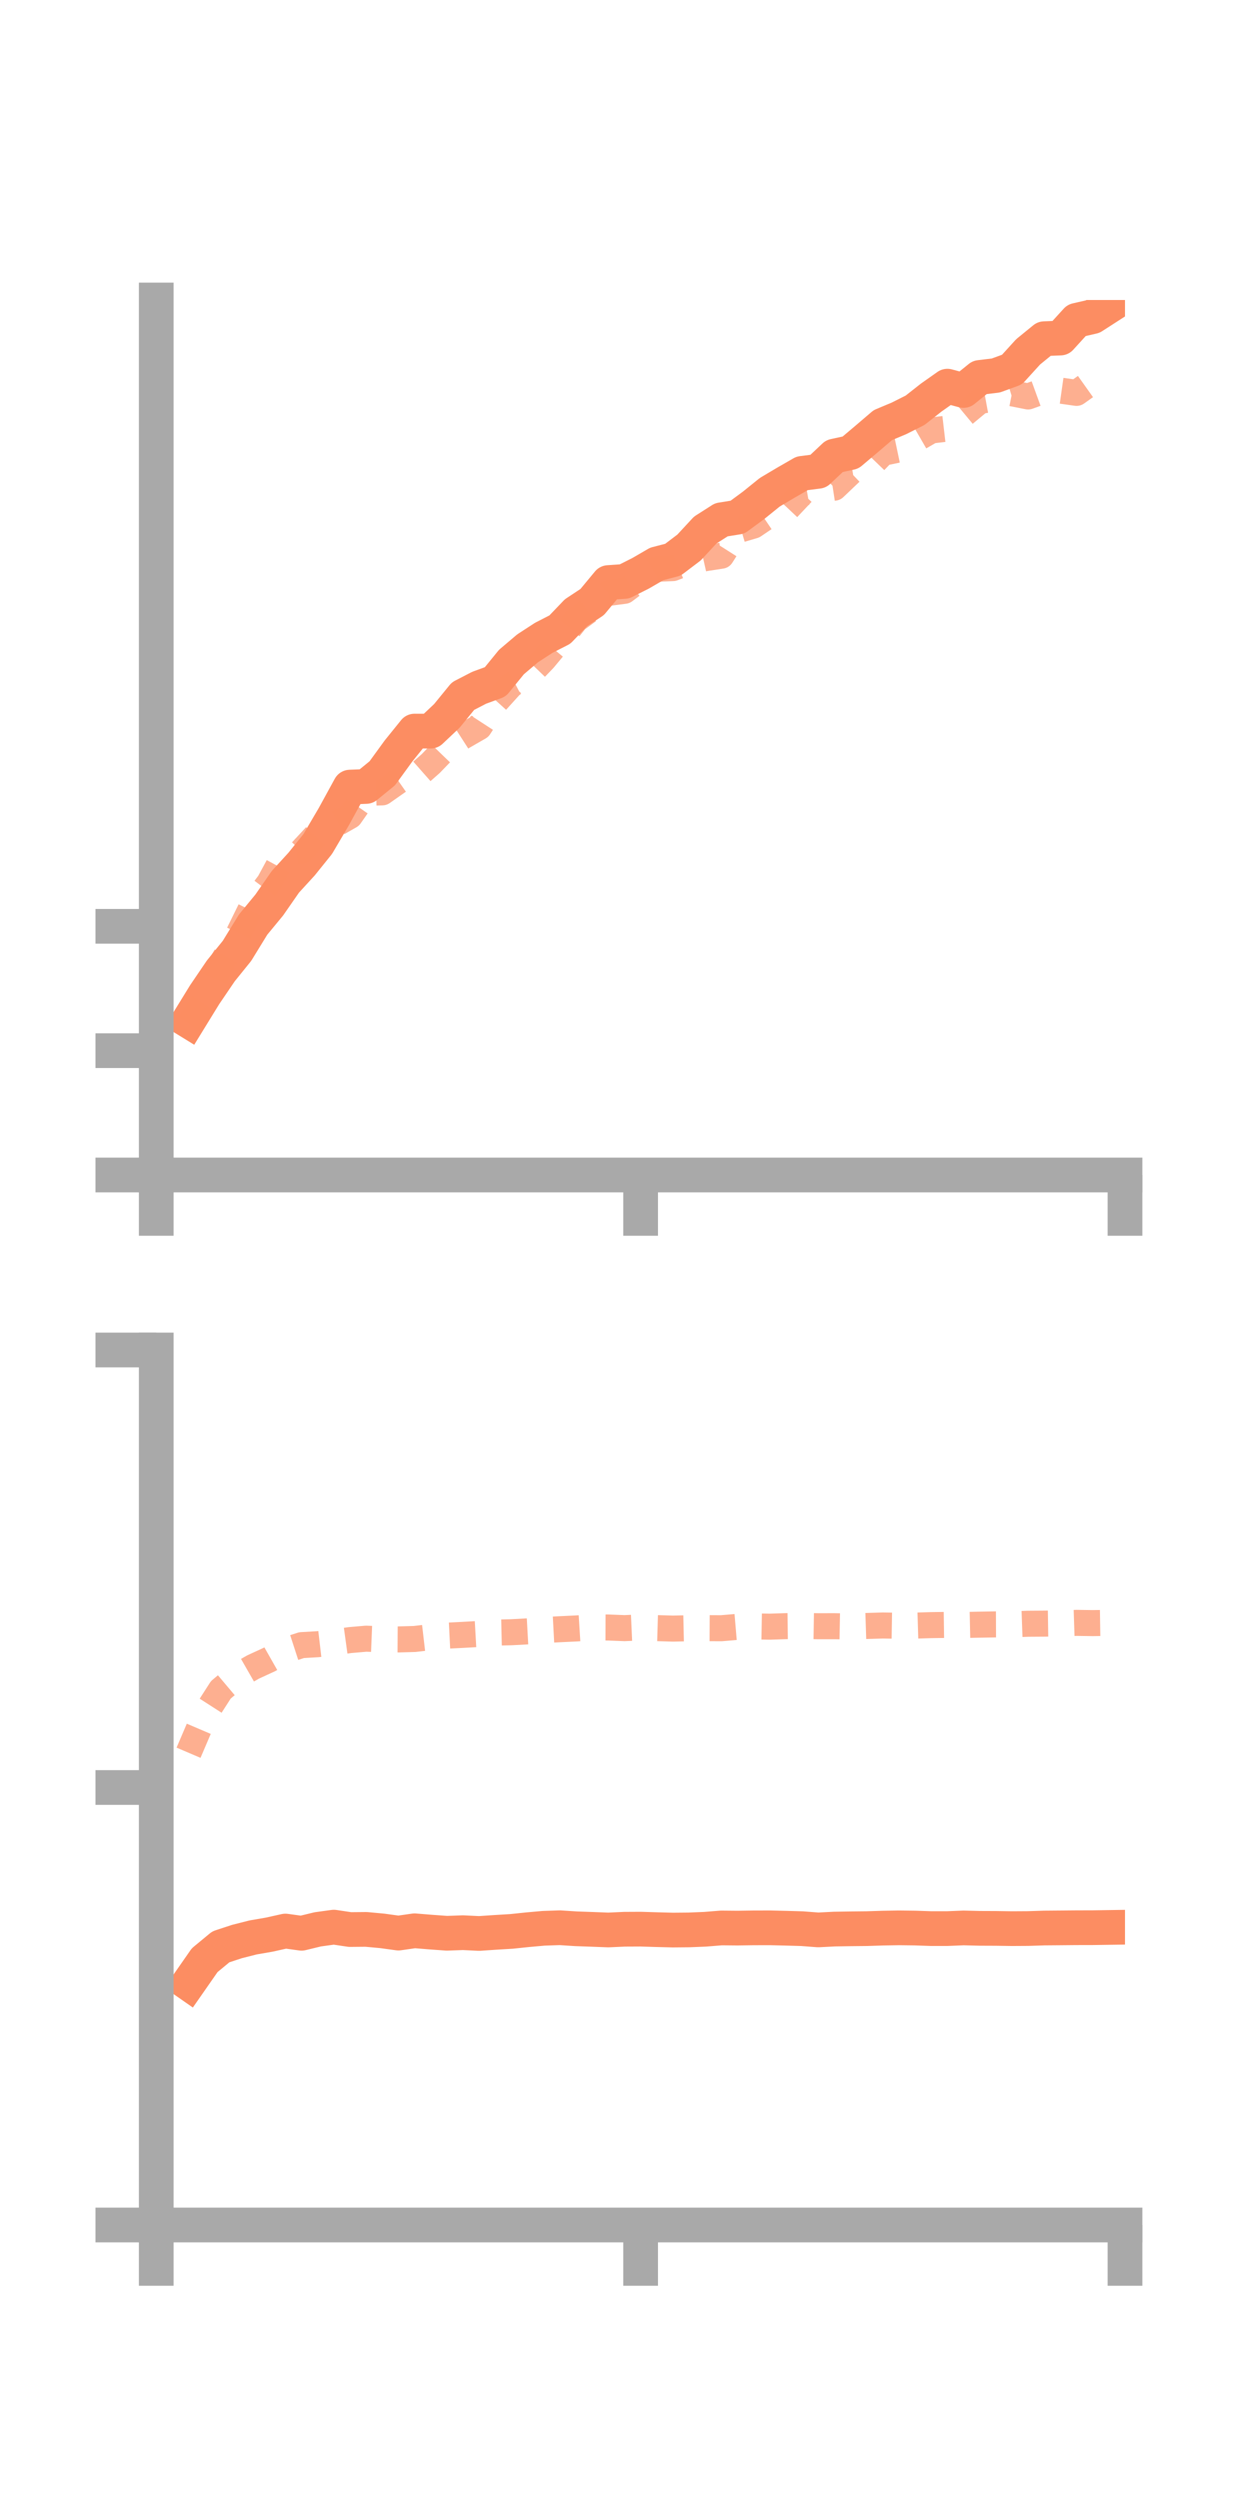 <?xml version="1.0" encoding="utf-8" standalone="no"?>
<!DOCTYPE svg PUBLIC "-//W3C//DTD SVG 1.1//EN"
  "http://www.w3.org/Graphics/SVG/1.1/DTD/svg11.dtd">
<!-- Created with matplotlib (https://matplotlib.org/) -->
<svg height="144pt" version="1.1" viewBox="0 0 72 144" width="72pt" xmlns="http://www.w3.org/2000/svg" xmlns:xlink="http://www.w3.org/1999/xlink">
 <defs>
  <style type="text/css">*{stroke-linecap:butt;stroke-linejoin:round;}</style>
 </defs>
 <g id="figure_1">
  <g id="patch_1">
   <path d="M 0 144 
L 72 144 
L 72 0 
L 0 0 
z
" style="fill:none;"/>
  </g>
  <g id="axes_1">
   <g id="patch_2">
    <path d="M 9 67.68 
L 64.8 67.68 
L 64.8 17.28 
L 9 17.28 
z
" style="fill:none;"/>
   </g>
   <g id="matplotlib.axis_1">
    <g id="xtick_1">
     <g id="line2d_1">
      <defs>
       <path d="M 0 0 
L 0 3.5 
" id="mc4e4f0284f" style="stroke:#a9a9a9;stroke-width:2;"/>
      </defs>
      <g>
       <use style="fill:#a9a9a9;stroke:#a9a9a9;stroke-width:2;" x="9" xlink:href="#mc4e4f0284f" y="67.68"/>
      </g>
     </g>
    </g>
    <g id="xtick_2">
     <g id="line2d_2">
      <g>
       <use style="fill:#a9a9a9;stroke:#a9a9a9;stroke-width:2;" x="36.9" xlink:href="#mc4e4f0284f" y="67.68"/>
      </g>
     </g>
    </g>
    <g id="xtick_3">
     <g id="line2d_3">
      <g>
       <use style="fill:#a9a9a9;stroke:#a9a9a9;stroke-width:2;" x="64.8" xlink:href="#mc4e4f0284f" y="67.68"/>
      </g>
     </g>
    </g>
   </g>
   <g id="matplotlib.axis_2">
    <g id="ytick_1">
     <g id="line2d_4">
      <defs>
       <path d="M 0 0 
L -3.5 0 
" id="m9d6ce3c384" style="stroke:#a9a9a9;stroke-width:2;"/>
      </defs>
      <g>
       <use style="fill:#a9a9a9;stroke:#a9a9a9;stroke-width:2;" x="9" xlink:href="#m9d6ce3c384" y="67.68"/>
      </g>
     </g>
    </g>
    <g id="ytick_2">
     <g id="line2d_5">
      <g>
       <use style="fill:#a9a9a9;stroke:#a9a9a9;stroke-width:2;" x="9" xlink:href="#m9d6ce3c384" y="60.518"/>
      </g>
     </g>
    </g>
    <g id="ytick_3">
     <g id="line2d_6">
      <g>
       <use style="fill:#a9a9a9;stroke:#a9a9a9;stroke-width:2;" x="9" xlink:href="#m9d6ce3c384" y="53.356"/>
      </g>
     </g>
    </g>
   </g>
   <g id="line2d_7">
    <path clip-path="url(#p3bfe4bb073)" d="M 10.86 58.803 
L 11.79 57.291 
L 12.72 55.922 
L 13.65 54.771 
L 14.58 53.256 
L 15.51 52.128 
L 16.44 50.789 
L 17.37 49.773 
L 18.3 48.618 
L 19.23 47.036 
L 20.16 45.337 
L 21.09 45.3 
L 22.02 44.542 
L 22.95 43.262 
L 23.88 42.11 
L 24.81 42.113 
L 25.74 41.235 
L 26.67 40.096 
L 27.6 39.615 
L 28.53 39.274 
L 29.46 38.133 
L 30.39 37.344 
L 31.32 36.739 
L 32.25 36.263 
L 33.18 35.292 
L 34.11 34.677 
L 35.04 33.555 
L 35.97 33.491 
L 36.9 33.022 
L 37.83 32.482 
L 38.76 32.241 
L 39.69 31.536 
L 40.62 30.532 
L 41.55 29.939 
L 42.48 29.79 
L 43.41 29.104 
L 44.34 28.353 
L 45.27 27.801 
L 46.2 27.266 
L 47.13 27.147 
L 48.06 26.271 
L 48.99 26.069 
L 49.92 25.284 
L 50.85 24.489 
L 51.78 24.099 
L 52.71 23.631 
L 53.64 22.899 
L 54.57 22.243 
L 55.5 22.493 
L 56.43 21.741 
L 57.36 21.629 
L 58.29 21.289 
L 59.22 20.267 
L 60.15 19.509 
L 61.08 19.472 
L 62.01 18.451 
L 62.94 18.237 
L 63.87 17.638 
" style="fill:none;stroke:#fc8d62;stroke-linecap:square;stroke-width:2;"/>
   </g>
   <g id="line2d_8">
    <path clip-path="url(#p3bfe4bb073)" d="M 10.86 59 
L 11.79 57.67 
L 12.72 55.577 
L 13.65 53.977 
L 14.58 52.087 
L 15.51 50.85 
L 16.44 49.133 
L 17.37 49.029 
L 18.3 48.026 
L 19.23 47.527 
L 20.16 46.998 
L 21.09 45.666 
L 22.02 45.64 
L 22.95 44.988 
L 23.88 44.801 
L 24.81 43.982 
L 25.74 43.019 
L 26.67 42.42 
L 27.6 41.885 
L 28.53 40.452 
L 29.46 39.424 
L 30.39 38.94 
L 31.32 37.973 
L 32.25 36.854 
L 33.18 35.693 
L 34.11 35.011 
L 35.04 34.152 
L 35.97 34.031 
L 36.9 33.332 
L 37.83 32.761 
L 38.76 32.723 
L 39.69 32.361 
L 40.62 32.152 
L 41.55 32.009 
L 42.48 30.546 
L 43.41 30.271 
L 44.34 29.643 
L 45.27 29.381 
L 46.2 28.394 
L 47.13 28.234 
L 48.06 28.091 
L 48.99 27.205 
L 49.92 27.05 
L 50.85 26.084 
L 51.78 25.889 
L 52.71 25.332 
L 53.64 24.795 
L 54.57 24.687 
L 55.5 23.874 
L 56.43 23.102 
L 57.36 22.932 
L 58.29 22.653 
L 59.22 22.837 
L 60.15 22.499 
L 61.08 22.498 
L 62.01 22.63 
L 62.94 21.969 
L 63.87 21.713 
" style="fill:none;stroke:#fc8d62;stroke-dasharray:1.5,1.5;stroke-dashoffset:0;stroke-opacity:0.7;stroke-width:1.5;"/>
   </g>
   <g id="patch_3">
    <path d="M 9 67.68 
L 9 17.28 
" style="fill:none;stroke:#a9a9a9;stroke-linecap:square;stroke-linejoin:miter;stroke-width:2;"/>
   </g>
   <g id="patch_4">
    <path d="M 64.8 67.68 
L 64.8 17.28 
" style="fill:none;"/>
   </g>
   <g id="patch_5">
    <path d="M 9 67.68 
L 64.8 67.68 
" style="fill:none;stroke:#a9a9a9;stroke-linecap:square;stroke-linejoin:miter;stroke-width:2;"/>
   </g>
   <g id="patch_6">
    <path d="M 9 17.28 
L 64.8 17.28 
" style="fill:none;"/>
   </g>
  </g>
  <g id="axes_2">
   <g id="patch_7">
    <path d="M 9 128.16 
L 64.8 128.16 
L 64.8 77.76 
L 9 77.76 
z
" style="fill:none;"/>
   </g>
   <g id="matplotlib.axis_3">
    <g id="xtick_4">
     <g id="line2d_9">
      <g>
       <use style="fill:#a9a9a9;stroke:#a9a9a9;stroke-width:2;" x="9" xlink:href="#mc4e4f0284f" y="128.16"/>
      </g>
     </g>
    </g>
    <g id="xtick_5">
     <g id="line2d_10">
      <g>
       <use style="fill:#a9a9a9;stroke:#a9a9a9;stroke-width:2;" x="36.9" xlink:href="#mc4e4f0284f" y="128.16"/>
      </g>
     </g>
    </g>
    <g id="xtick_6">
     <g id="line2d_11">
      <g>
       <use style="fill:#a9a9a9;stroke:#a9a9a9;stroke-width:2;" x="64.8" xlink:href="#mc4e4f0284f" y="128.16"/>
      </g>
     </g>
    </g>
   </g>
   <g id="matplotlib.axis_4">
    <g id="ytick_4">
     <g id="line2d_12">
      <g>
       <use style="fill:#a9a9a9;stroke:#a9a9a9;stroke-width:2;" x="9" xlink:href="#m9d6ce3c384" y="128.16"/>
      </g>
     </g>
    </g>
    <g id="ytick_5">
     <g id="line2d_13">
      <g>
       <use style="fill:#a9a9a9;stroke:#a9a9a9;stroke-width:2;" x="9" xlink:href="#m9d6ce3c384" y="102.96"/>
      </g>
     </g>
    </g>
    <g id="ytick_6">
     <g id="line2d_14">
      <g>
       <use style="fill:#a9a9a9;stroke:#a9a9a9;stroke-width:2;" x="9" xlink:href="#m9d6ce3c384" y="77.76"/>
      </g>
     </g>
    </g>
   </g>
   <g id="line2d_15">
    <path clip-path="url(#p83f9f1cc30)" d="M 10.86 114.242 
L 11.79 112.907 
L 12.72 112.138 
L 13.65 111.832 
L 14.58 111.596 
L 15.51 111.435 
L 16.44 111.228 
L 17.37 111.357 
L 18.3 111.131 
L 19.23 111.003 
L 20.16 111.142 
L 21.09 111.133 
L 22.02 111.219 
L 22.95 111.347 
L 23.88 111.213 
L 24.81 111.289 
L 25.74 111.356 
L 26.67 111.323 
L 27.6 111.368 
L 28.53 111.305 
L 29.46 111.249 
L 30.39 111.152 
L 31.32 111.069 
L 32.25 111.038 
L 33.18 111.098 
L 34.11 111.131 
L 35.04 111.167 
L 35.97 111.124 
L 36.9 111.119 
L 37.83 111.148 
L 38.76 111.172 
L 39.69 111.163 
L 40.62 111.125 
L 41.55 111.05 
L 42.48 111.059 
L 43.41 111.045 
L 44.34 111.043 
L 45.27 111.065 
L 46.2 111.092 
L 47.13 111.163 
L 48.06 111.115 
L 48.99 111.1 
L 49.92 111.09 
L 50.85 111.06 
L 51.78 111.044 
L 52.71 111.056 
L 53.64 111.088 
L 54.57 111.087 
L 55.5 111.049 
L 56.43 111.072 
L 57.36 111.076 
L 58.29 111.09 
L 59.22 111.084 
L 60.15 111.054 
L 61.08 111.046 
L 62.01 111.037 
L 62.94 111.035 
L 63.87 111.021 
" style="fill:none;stroke:#fc8d62;stroke-linecap:square;stroke-width:2;"/>
   </g>
   <g id="line2d_16">
    <path clip-path="url(#p83f9f1cc30)" d="M 10.86 100.958 
L 11.79 98.783 
L 12.72 97.335 
L 13.65 96.551 
L 14.58 96.018 
L 15.51 95.59 
L 16.44 95.062 
L 17.37 94.76 
L 18.3 94.706 
L 19.23 94.597 
L 20.16 94.469 
L 21.09 94.388 
L 22.02 94.425 
L 22.95 94.431 
L 23.88 94.405 
L 24.81 94.297 
L 25.74 94.214 
L 26.67 94.168 
L 27.6 94.116 
L 28.53 94.038 
L 29.46 94.017 
L 30.39 93.966 
L 31.32 93.892 
L 32.25 93.843 
L 33.18 93.799 
L 34.11 93.741 
L 35.04 93.744 
L 35.97 93.781 
L 36.9 93.74 
L 37.83 93.78 
L 38.76 93.807 
L 39.69 93.787 
L 40.62 93.781 
L 41.55 93.786 
L 42.48 93.707 
L 43.41 93.68 
L 44.34 93.696 
L 45.27 93.666 
L 46.2 93.655 
L 47.13 93.67 
L 48.06 93.669 
L 48.99 93.686 
L 49.92 93.656 
L 50.85 93.628 
L 51.78 93.643 
L 52.71 93.635 
L 53.64 93.607 
L 54.57 93.594 
L 55.5 93.6 
L 56.43 93.58 
L 57.36 93.565 
L 58.29 93.561 
L 59.22 93.528 
L 60.15 93.521 
L 61.08 93.507 
L 62.01 93.477 
L 62.94 93.491 
L 63.87 93.477 
" style="fill:none;stroke:#fc8d62;stroke-dasharray:1.5,1.5;stroke-dashoffset:0;stroke-opacity:0.7;stroke-width:1.5;"/>
   </g>
   <g id="patch_8">
    <path d="M 9 128.16 
L 9 77.76 
" style="fill:none;stroke:#a9a9a9;stroke-linecap:square;stroke-linejoin:miter;stroke-width:2;"/>
   </g>
   <g id="patch_9">
    <path d="M 64.8 128.16 
L 64.8 77.76 
" style="fill:none;"/>
   </g>
   <g id="patch_10">
    <path d="M 9 128.16 
L 64.8 128.16 
" style="fill:none;stroke:#a9a9a9;stroke-linecap:square;stroke-linejoin:miter;stroke-width:2;"/>
   </g>
   <g id="patch_11">
    <path d="M 9 77.76 
L 64.8 77.76 
" style="fill:none;"/>
   </g>
  </g>
 </g>
 <defs>
  <clipPath id="p3bfe4bb073">
   <rect height="50.4" width="55.8" x="9" y="17.28"/>
  </clipPath>
  <clipPath id="p83f9f1cc30">
   <rect height="50.4" width="55.8" x="9" y="77.76"/>
  </clipPath>
 </defs>
</svg>
